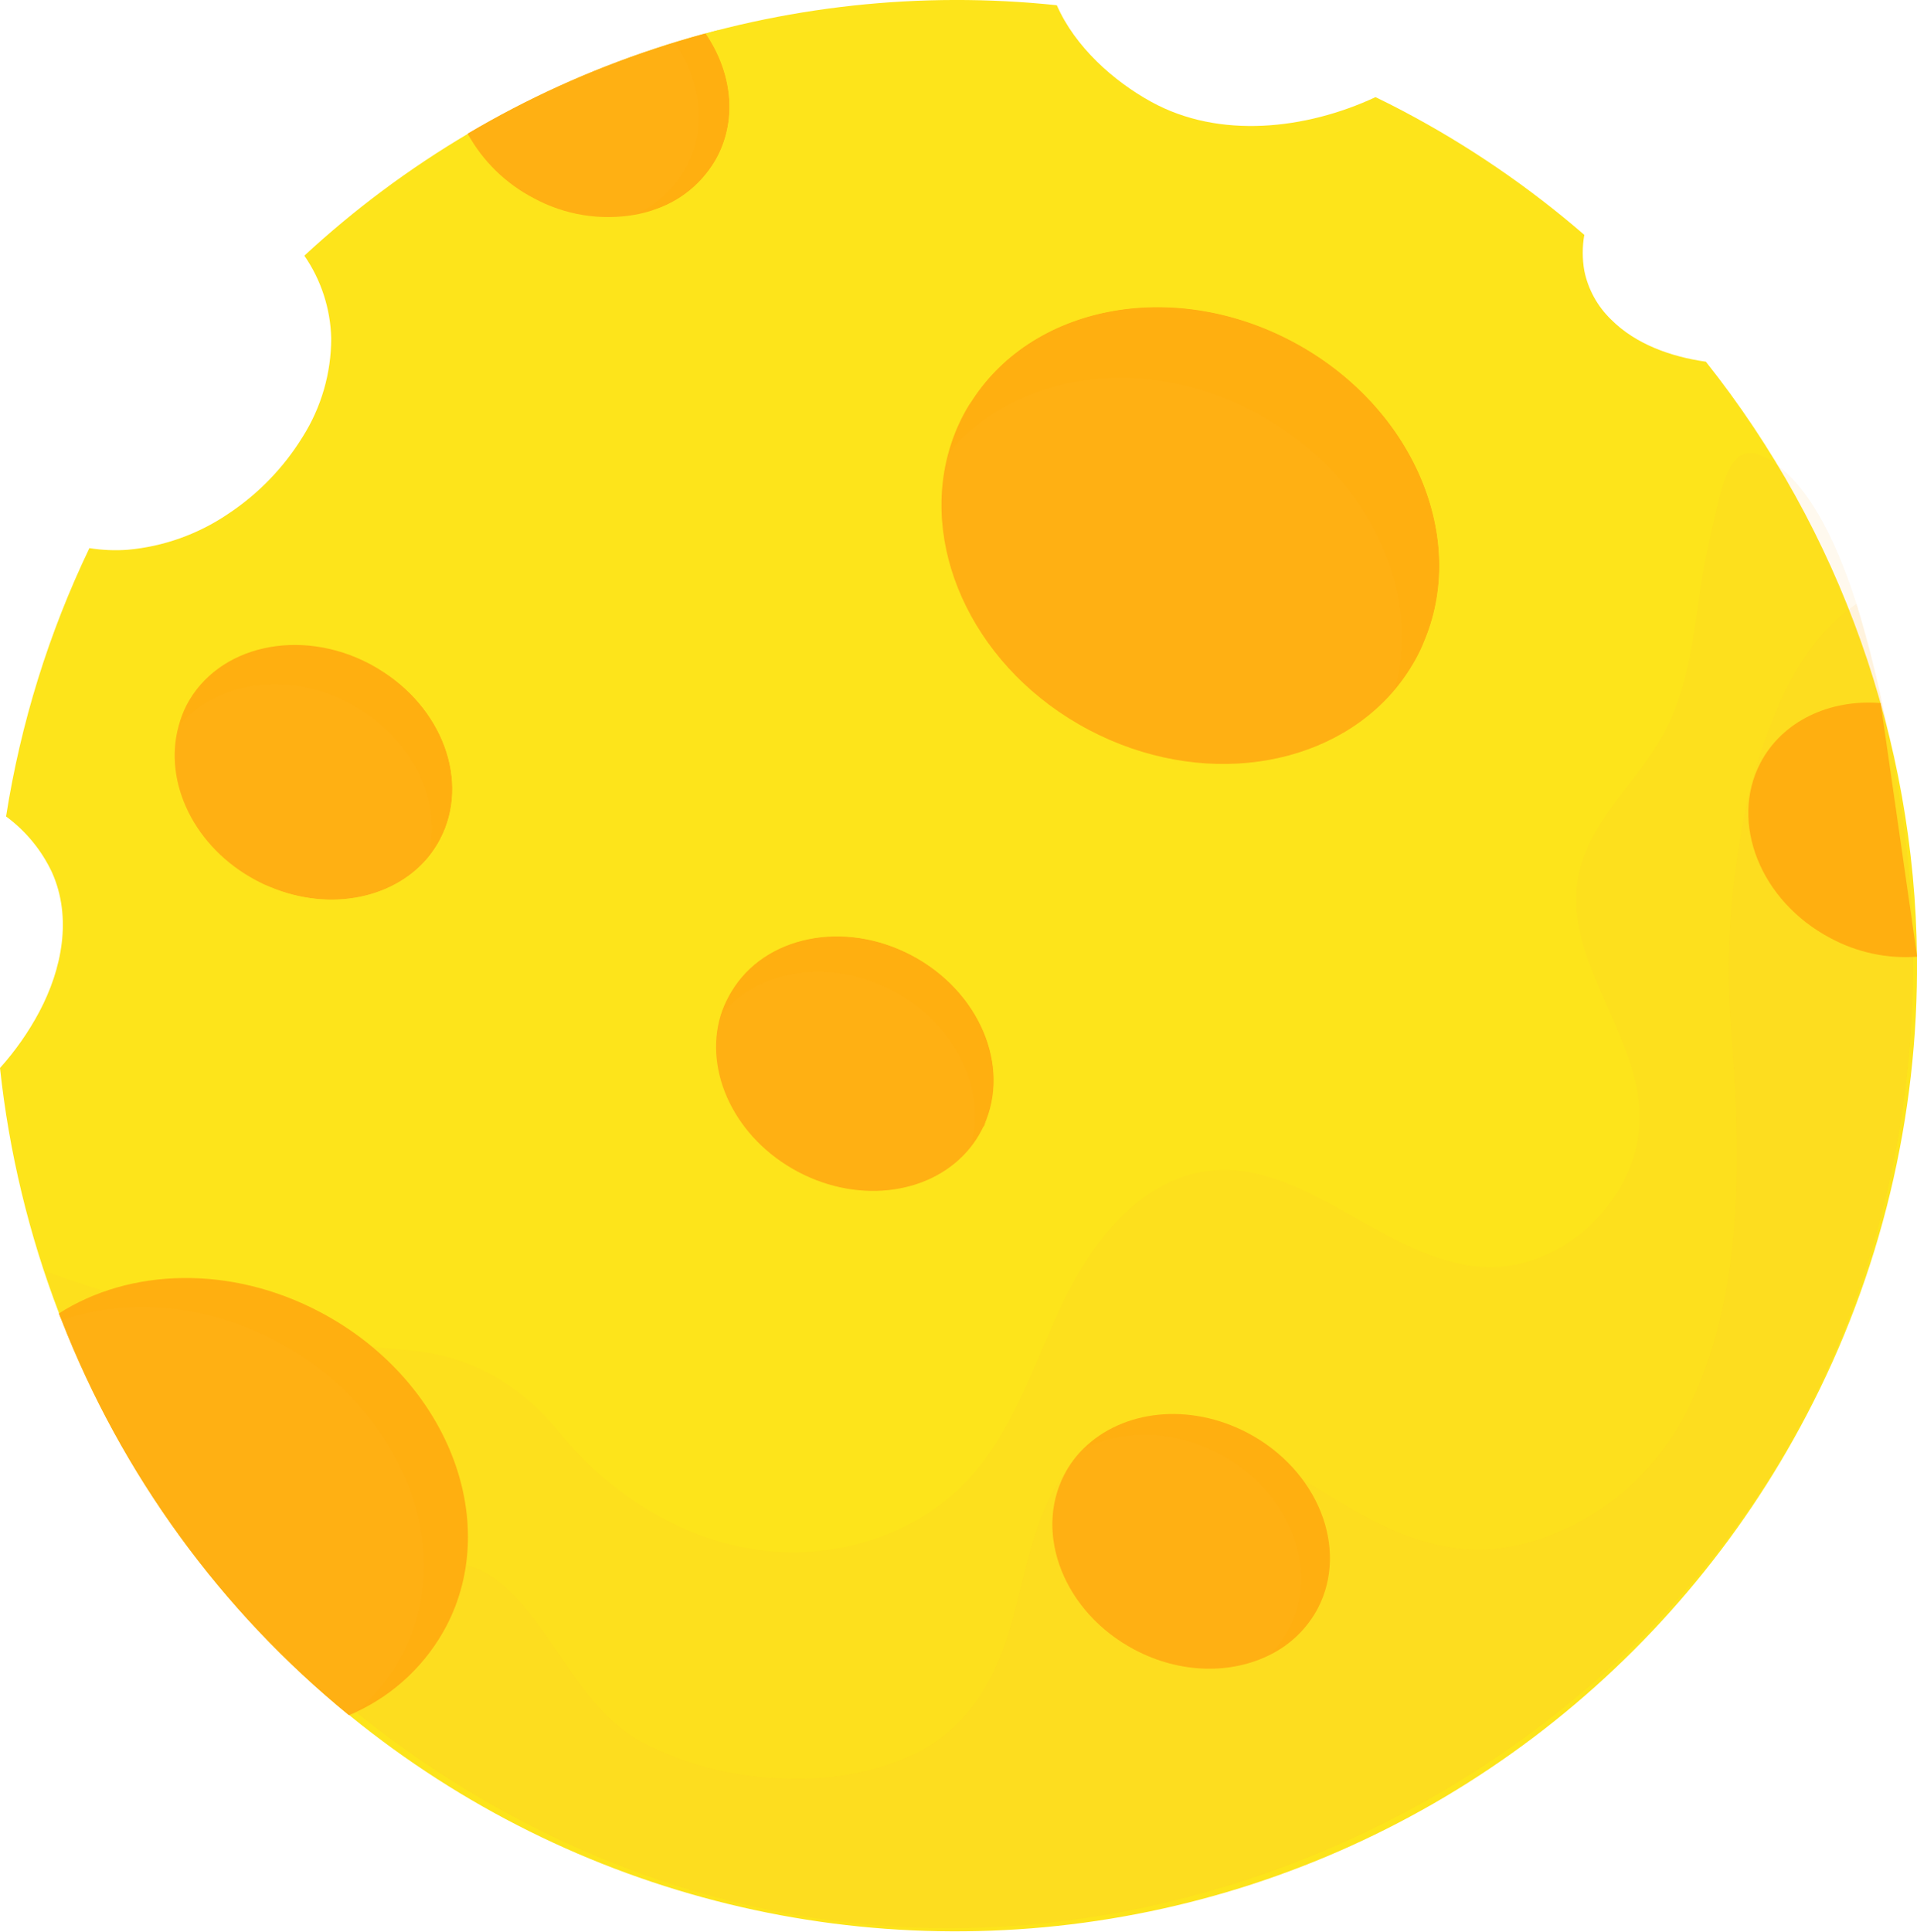 <svg width="132" height="133" viewBox="0 0 132 133" fill="none" xmlns="http://www.w3.org/2000/svg">
<g clip-path="url(#clip0_133_309)">
<path d="M132 65.878C131.84 50.972 126.723 36.548 117.462 24.901C115.076 24.561 112.636 23.705 110.941 22.002C109.999 21.095 109.353 19.92 109.091 18.635C108.949 17.819 108.949 16.984 109.091 16.168C105.276 12.869 101.1 10.015 96.644 7.661C96.006 7.322 95.363 6.998 94.714 6.686L94.66 6.713C89.93 8.9 83.983 9.606 79.27 7.009C76.69 5.592 74.031 3.238 72.77 0.361C63.411 -0.623 53.95 0.405 45.016 3.377C36.083 6.35 27.881 11.198 20.957 17.601C22.111 19.272 22.754 21.246 22.807 23.279C22.807 25.69 22.123 28.05 20.834 30.084C19.522 32.211 17.763 34.024 15.68 35.396C13.629 36.781 11.262 37.624 8.8 37.847C7.917 37.912 7.03 37.874 6.156 37.734C3.355 43.577 1.422 49.801 0.418 56.207C1.773 57.203 2.859 58.524 3.577 60.049C4.982 63.179 4.258 66.729 2.708 69.654C1.964 71.049 1.055 72.348 0 73.523C0.621 79.31 1.99 84.991 4.07 90.423C4.129 90.569 4.183 90.714 4.247 90.859C8.399 101.496 15.219 110.872 24.046 118.077C24.089 118.077 24.121 118.136 24.164 118.168C31.772 124.347 40.648 128.755 50.154 131.076C59.66 133.397 69.56 133.574 79.142 131.593C88.724 129.612 97.751 125.524 105.572 119.621C113.394 113.718 119.817 106.148 124.38 97.454C129.491 87.728 132.11 76.876 132 65.878Z" fill="#FDE41B"/>
<g style="mix-blend-mode:multiply" opacity="0.29">
<g style="mix-blend-mode:multiply" opacity="0.29">
<path d="M131.732 65.883C131.71 62.252 131.405 58.627 130.82 55.044C129.828 49.01 127.683 36.446 122.701 32.287C119.071 29.259 118.69 33.025 117.693 37.281C116.652 41.742 116.792 46.44 114.523 50.577C112.679 53.923 109.397 56.563 108.684 60.318C107.611 65.786 112.475 70.71 112.882 76.265C113.306 82.078 107.858 87.578 102.066 87.223C95.304 86.781 89.861 79.745 83.136 80.623C78.535 81.227 75.248 85.402 73.226 89.599C71.204 93.796 69.832 98.445 66.668 101.855C63.021 105.783 57.31 107.469 52.023 106.677C46.735 105.885 41.946 102.814 38.546 98.65C35.747 95.223 32.331 93.294 27.961 92.939C19.473 92.246 11.114 90.421 3.105 87.514C11.085 111.326 33.559 129.536 58.409 132.359C83.26 135.182 109.204 122.441 122.267 101.015C128.67 90.509 131.812 78.177 131.732 65.883Z" fill="#FFAE2C"/>
</g>
</g>
<g style="mix-blend-mode:multiply" opacity="0.29">
<g style="mix-blend-mode:multiply" opacity="0.29">
<path d="M131.732 65.883C131.71 62.252 131.405 58.627 130.82 55.044C130.146 50.488 129.148 45.987 127.833 41.575C125.495 43.137 123.86 45.578 122.68 48.099C121.323 51.112 120.373 54.294 119.854 57.559C119.311 60.629 119.035 63.74 119.028 66.858C119.028 69.671 119.366 72.472 119.484 75.279C119.784 82.169 119.564 89.529 116.733 95.934C115.44 98.989 113.348 101.635 110.678 103.59C107.938 105.535 104.281 106.936 100.886 106.65C94.135 106.111 89.239 100.514 83.04 98.418C81.67 97.91 80.202 97.725 78.75 97.879C76.864 98.197 75.153 99.178 73.923 100.648C71.054 103.908 70.668 108.573 69.408 112.565C68.335 115.96 66.55 118.858 63.348 120.555C60.377 122.123 56.913 122.597 53.583 122.414C50.236 122.299 46.96 121.417 44.005 119.833C40.788 117.996 39.008 114.392 36.83 111.553C35.758 110.157 34.524 108.74 32.889 108.002C31.486 107.463 29.963 107.322 28.486 107.593C25.558 108.018 22.904 109.651 20.753 111.628C20.217 112.107 19.74 112.609 19.262 113.136C29.8 123.588 43.694 130.673 58.409 132.337C83.26 135.155 109.204 122.419 122.267 100.993C128.67 90.509 131.812 78.177 131.732 65.883Z" fill="#FFAE2C"/>
</g>
</g>
<path d="M97.61 45.136C97.179 45.957 96.663 46.73 96.071 47.442C91.47 52.953 82.627 54.289 74.963 50.238C67.3 46.187 63.396 38.105 65.311 31.161C65.555 30.268 65.895 29.405 66.324 28.586C66.464 28.322 66.603 28.074 66.759 27.826C70.904 21.049 80.632 19.072 88.971 23.484C97.309 27.896 101.197 37.066 97.985 44.339C97.867 44.63 97.744 44.877 97.61 45.136Z" fill="#FFAF10"/>
<g style="mix-blend-mode:color-dodge">
<g style="mix-blend-mode:color-dodge">
<path d="M98.419 43.584C98.285 43.849 98.141 44.123 97.985 44.355C101.203 37.082 97.309 27.907 88.971 23.5C80.632 19.093 70.904 21.065 66.759 27.842C66.871 27.573 67.005 27.304 67.139 27.045C71.011 19.659 81.147 17.348 89.786 21.943C98.425 26.539 102.291 36.198 98.419 43.584Z" fill="#FDE41B"/>
</g>
</g>
<g style="mix-blend-mode:multiply" opacity="0.29">
<g style="mix-blend-mode:multiply" opacity="0.29">
<path d="M96.071 47.442C91.47 52.953 82.627 54.289 74.963 50.238C67.3 46.187 63.396 38.105 65.311 31.161C69.907 25.65 78.755 24.308 86.418 28.365C94.081 32.422 97.985 40.514 96.071 47.442Z" fill="#FFAE2C"/>
</g>
</g>
<path d="M30.722 111.973C29.355 114.547 27.193 116.606 24.561 117.84C24.394 117.921 24.223 118.001 24.024 118.077C15.198 110.872 8.377 101.496 4.226 90.859C4.161 90.714 4.108 90.569 4.049 90.423C8.923 87.304 15.879 87.061 22.062 90.337C30.722 94.911 34.589 104.603 30.722 111.973Z" fill="#FFAF10"/>
<g style="mix-blend-mode:multiply" opacity="0.29">
<g style="mix-blend-mode:multiply" opacity="0.29">
<path d="M27.682 113.961C26.904 115.45 25.844 116.771 24.561 117.851C24.437 117.964 24.303 118.071 24.164 118.179C24.121 118.147 24.089 118.115 24.046 118.088C15.219 110.883 8.399 101.507 4.247 90.87C8.704 89.335 14.12 89.712 19.048 92.32C27.682 96.888 31.553 106.585 27.682 113.961Z" fill="#FFAE2C"/>
</g>
</g>
<path d="M30.309 57.775C30.073 58.228 29.789 58.654 29.462 59.047C27.006 61.999 22.378 62.818 18.201 60.889L17.664 60.62C13.374 58.357 11.229 53.842 12.302 49.979C12.429 49.487 12.608 49.01 12.838 48.557C14.983 44.436 20.646 43.17 25.462 45.707C25.644 45.804 25.821 45.907 25.998 46.009C30.47 48.66 32.385 53.788 30.309 57.775Z" fill="#FFAF10"/>
<g style="mix-blend-mode:color-dodge">
<g style="mix-blend-mode:color-dodge">
<path d="M31.387 58.346C31.149 58.799 30.863 59.225 30.535 59.617C27.977 62.699 23.027 63.448 18.737 61.185C18.56 61.094 18.383 60.991 18.201 60.889C22.351 62.812 26.979 61.999 29.462 59.046C29.789 58.654 30.073 58.228 30.309 57.775C32.385 53.81 30.47 48.659 26.019 46.009C26.201 46.095 26.384 46.181 26.555 46.278C31.387 48.826 33.543 54.225 31.387 58.346Z" fill="#FDE41B"/>
</g>
</g>
<g style="mix-blend-mode:multiply" opacity="0.29">
<g style="mix-blend-mode:multiply" opacity="0.29">
<path d="M29.462 59.046C27.006 61.999 22.378 62.818 18.201 60.889L17.664 60.62C13.374 58.357 11.229 53.842 12.302 49.979C12.925 49.227 13.691 48.607 14.554 48.153C17.235 46.709 20.844 46.698 24.078 48.406C28.363 50.669 30.54 55.184 29.462 59.046Z" fill="#FFAE2C"/>
</g>
</g>
<path d="M67.579 77.827C67.368 78.236 67.116 78.622 66.829 78.98C64.297 82.164 59.289 82.962 54.956 80.672C50.623 78.382 48.446 73.781 49.625 69.897C49.763 69.457 49.942 69.031 50.162 68.626C50.226 68.507 50.29 68.388 50.36 68.275C52.644 64.434 58.114 63.308 62.79 65.775C67.467 68.243 69.633 73.415 67.778 77.482C67.686 77.59 67.644 77.709 67.579 77.827Z" fill="#FFAF10"/>
<g style="mix-blend-mode:color-dodge">
<g style="mix-blend-mode:color-dodge">
<path d="M67.939 77.143C67.88 77.256 67.821 77.364 67.756 77.466C69.612 73.399 67.445 68.232 62.769 65.759C58.093 63.286 52.623 64.418 50.339 68.259C50.387 68.146 50.441 68.033 50.499 67.925C52.645 63.804 58.313 62.538 63.128 65.075C67.944 67.613 70.1 73.022 67.939 77.143Z" fill="#FDE41B"/>
</g>
</g>
<g style="mix-blend-mode:multiply" opacity="0.29">
<g style="mix-blend-mode:multiply" opacity="0.29">
<path d="M66.829 78.98C64.297 82.164 59.289 82.961 54.956 80.672C50.623 78.382 48.446 73.781 49.625 69.897C52.151 66.713 57.16 65.91 61.493 68.205C65.826 70.5 68.008 75.085 66.829 78.98Z" fill="#FFAE2C"/>
</g>
</g>
<path d="M129.496 48.401C126.01 48.121 122.744 49.613 121.216 52.522C119.071 56.638 121.216 62.042 126.042 64.585C127.871 65.57 129.941 66.012 132.011 65.862L129.496 48.401Z" fill="#FFAF10"/>
<path d="M90.746 110.717C90.015 112.099 88.871 113.215 87.475 113.907C84.793 115.264 81.286 115.238 78.122 113.567C73.296 111.019 71.151 105.616 73.296 101.5C73.637 100.843 74.078 100.245 74.604 99.727C77.286 97.071 81.881 96.522 85.919 98.65C90.746 101.198 92.891 106.585 90.746 110.717Z" fill="#FFAF10"/>
<g style="mix-blend-mode:multiply" opacity="0.29">
<g style="mix-blend-mode:multiply" opacity="0.29">
<path d="M88.778 112.134C88.437 112.791 87.995 113.389 87.469 113.907C84.788 115.265 81.281 115.238 78.117 113.567C73.29 111.019 71.145 105.616 73.29 101.5C73.631 100.843 74.073 100.245 74.599 99.727C77.28 98.37 80.787 98.391 83.957 100.067C88.783 102.615 90.939 108.013 88.778 112.134Z" fill="#FFAE2C"/>
</g>
</g>
<path d="M49.395 10.796C48.917 11.687 48.268 12.473 47.485 13.111C46.703 13.748 45.803 14.223 44.837 14.508C44.471 14.625 44.099 14.716 43.721 14.783C41.336 15.2 38.88 14.797 36.75 13.641C34.832 12.643 33.25 11.099 32.202 9.202C36.28 6.788 40.606 4.825 45.105 3.346C46.252 2.965 47.411 2.616 48.58 2.3C50.381 4.929 50.789 8.13 49.395 10.796Z" fill="#FFAF10"/>
<g style="mix-blend-mode:color-dodge">
<g style="mix-blend-mode:color-dodge">
<path d="M50.237 10.576C49.682 11.592 48.91 12.471 47.976 13.151C47.042 13.832 45.97 14.295 44.837 14.508C45.803 14.223 46.703 13.748 47.485 13.111C48.268 12.473 48.917 11.687 49.395 10.796C50.789 8.13 50.381 4.93 48.612 2.311C48.891 2.23 49.148 2.15 49.443 2.08C51.223 4.692 51.631 7.909 50.237 10.576Z" fill="#FDE41B"/>
</g>
</g>
<g style="mix-blend-mode:multiply" opacity="0.29">
<g style="mix-blend-mode:multiply" opacity="0.29">
<path d="M47.309 11.448C46.522 12.933 45.26 14.107 43.727 14.783C41.341 15.199 38.885 14.797 36.755 13.641C34.837 12.643 33.255 11.099 32.208 9.202C36.286 6.788 40.612 4.825 45.11 3.346C45.571 3.205 46.027 3.076 46.494 2.952C48.285 5.571 48.698 8.781 47.309 11.448Z" fill="#FFAE2C"/>
</g>
</g>
</g>
<defs>
<clipPath id="clip0_133_309">
<rect width="132" height="133" fill="white"/>
</clipPath>
</defs>
</svg>
